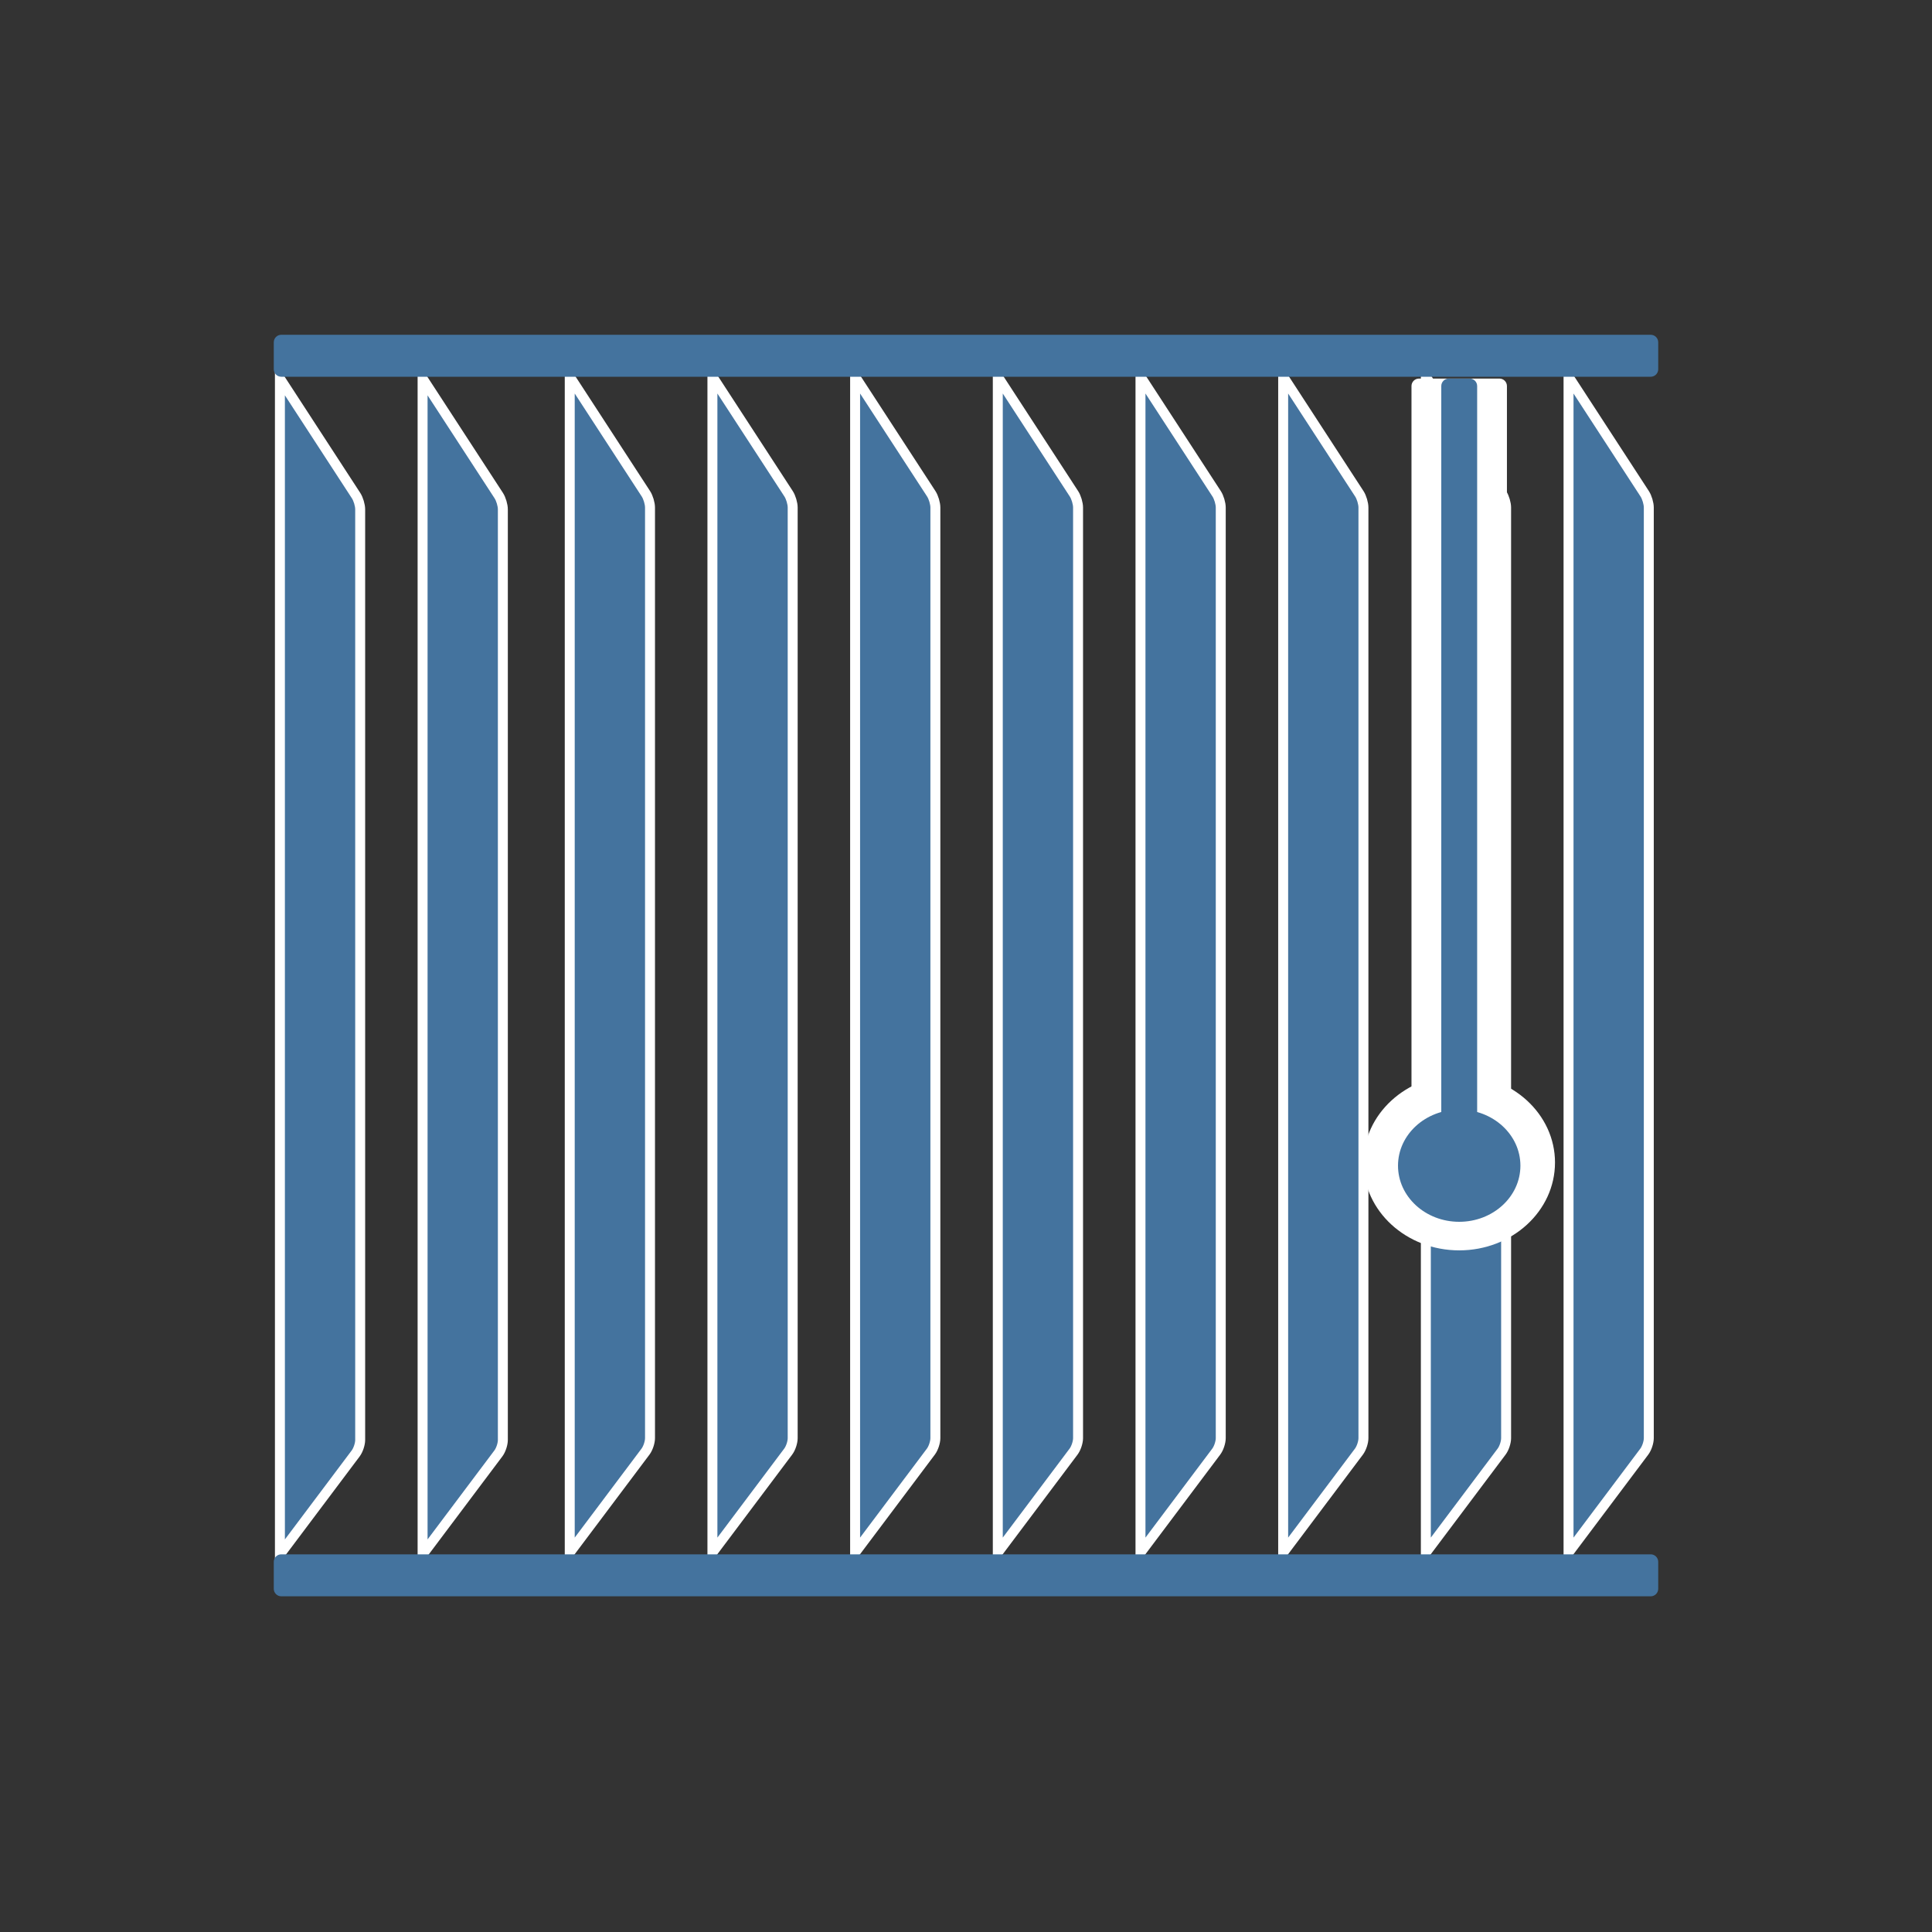 <svg xmlns="http://www.w3.org/2000/svg" xmlns:lucid="lucid" width="1552.5" height="1552.5"><rect width="100%" height="100%" fill="#333333" stroke="none"/><g lucid:page-tab-id="0_0"><g class="lucid-layer" fill="#44739e" lucid:layer-id="zUZs.QaUaPt5" display="block"><path d="M1260.43 302.74v944.82l60.9-81.1c1.98-2.64 3.6-7.48 3.6-10.8v-747.8c0-3.33-1.47-8.26-3.28-11.04zM1145.77 302.74v944.82l60.9-81.1c2-2.64 3.6-7.48 3.6-10.8v-747.8c0-3.33-1.47-8.26-3.27-11.04zM1031.12 302.74v944.82l60.9-81.1c1.98-2.64 3.6-7.48 3.6-10.8v-747.8c0-3.33-1.47-8.26-3.28-11.04zM916.46 302.74v944.82l60.9-81.1c1.98-2.64 3.6-7.48 3.6-10.8v-747.8c0-3.33-1.47-8.26-3.28-11.04zM801.8 302.74v944.82l60.9-81.1c1.98-2.64 3.6-7.48 3.6-10.8v-747.8c0-3.33-1.47-8.26-3.28-11.04zM687.14 302.74v944.82l60.9-81.1c1.98-2.64 3.6-7.48 3.6-10.8v-747.8c0-3.33-1.47-8.26-3.28-11.04zM572.48 302.74v944.82l60.9-81.1c2-2.64 3.6-7.48 3.6-10.8v-747.8c0-3.33-1.47-8.26-3.27-11.04zM457.83 302.74v944.82l60.9-81.1c1.98-2.64 3.6-7.48 3.6-10.8v-747.8c0-3.33-1.47-8.26-3.28-11.04zM339.58 304.2v944.82l60.9-81.1c2-2.64 3.6-7.48 3.6-10.8v-747.8c0-3.32-1.47-8.26-3.27-11.04zM224.93 304.2v944.82l60.9-81.1c1.98-2.64 3.6-7.48 3.6-10.8v-747.8c0-3.32-1.47-8.26-3.28-11.04z" stroke="#fff" stroke-width="8" fill="#44739e"/><path d="M1249.55 934.2c0 38.97-34.46 70.56-76.97 70.56-42.5 0-76.97-31.6-76.97-70.56s34.47-70.55 76.98-70.55c42.5 0 76.97 31.6 76.97 70.55z" fill="#fff"/><path d="M1134.23 310.2c0-3.3 2.7-6 6-6h64.7c3.3 0 6 2.7 6 6v658c0 3.32-2.7 6-6 6h-64.7c-3.3 0-6-2.68-6-6z" fill="#fff"/><path d="M1158.17 310.2c0-3.3 2.68-6 6-6H1181c3.3 0 6 2.7 6 6v618c0 3.32-2.7 6-6 6h-16.83c-3.32 0-6-2.68-6-6z"/><path d="M1221.76 936.7c0 24.9-22.02 45.1-49.18 45.1s-49.18-20.2-49.18-45.1c0-24.9 22.02-45.08 49.18-45.08s49.18 20.18 49.18 45.08z"/></g><g class="lucid-layer" fill="#44739e" lucid:layer-id="X7Zsy.pE0JQi" display="block"><path d="M220 1255.02c0-3.3 2.7-6 6-6h1100.5c3.3 0 6 2.7 6 6v21.72c0 3.3-2.7 6-6 6H226c-3.3 0-6-2.7-6-6z" fill="#44739e"/><path d="M1532.5 776.25c0 417.67-338.58 756.25-756.25 756.25S20 1193.92 20 776.25 358.58 20 776.25 20s756.25 338.58 756.25 756.25z" stroke="#44739e" stroke-opacity="0" stroke-width="3" fill-opacity="0"/><path d="M220 275.02c0-3.3 2.7-6 6-6h1100.5c3.3 0 6 2.7 6 6v21.72c0 3.3-2.7 6-6 6H226c-3.3 0-6-2.7-6-6z" fill="#44739e"/></g></g></svg>